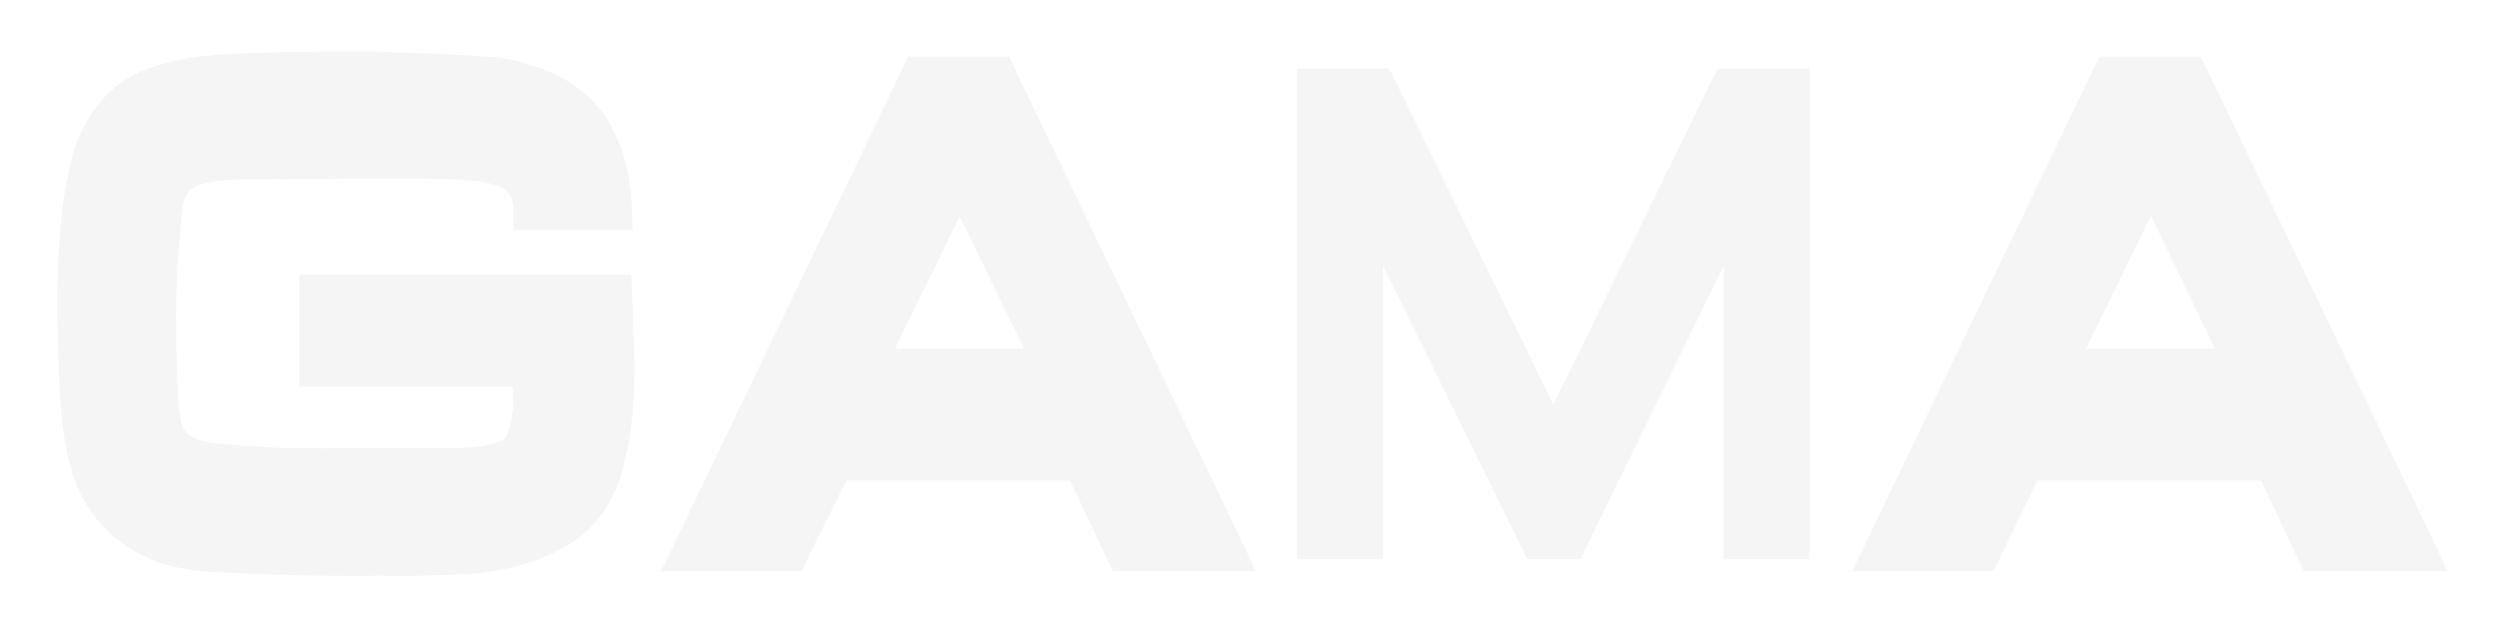 <svg width="625" height="160" viewBox="0 0 625 160" fill="none" xmlns="http://www.w3.org/2000/svg">
<mask id="mask0_334_830" style="mask-type:alpha" maskUnits="userSpaceOnUse" x="0" y="0" width="625" height="160">
<rect width="625" height="160" fill="#D9D9D9"/>
</mask>
<g mask="url(#mask0_334_830)">
<path d="M349.135 20.846L388.354 101.161L427.574 20.846L429.376 17.133H432.364H439.904H442.892H446.496H452.424V26.579V130.345V139.792H446.496H436.916H430.941V130.345V66.432L396.891 136.079L395.136 139.792H392.148H384.56H381.762L380.008 136.079L345.768 66.432V130.345V139.792H339.792H330.213H324.237V130.345V26.579V17.133H330.213H333.817H336.805H344.345H347.333L349.135 20.846Z" fill="#3E3A39" fill-opacity="0.05"/>
<path d="M239.875 14.172H252.394L253.201 16.146L255.192 20.282L304.75 123.437L311.722 138.052L313.903 142.799H278.288L277.292 140.825L275.3 136.69L267.523 120.1H239.875V87.156H255.999L239.875 54.025V14.172V14.172ZM232.714 14.172H239.875V54.212L223.75 87.156H239.875V120.1H211.61L203.263 136.878L201.272 141.013L200.465 142.799H165.229L167.601 138.052L174.572 123.437L224.13 20.282L226.122 16.146L226.928 14.172H232.714V14.172Z" fill="#3E3A39" fill-opacity="0.05"/>
<path d="M158.253 78.086V81.423L158.443 83.396C158.443 86.545 158.633 89.13 158.633 91.292V91.668C158.633 96.602 158.443 100.738 158.016 104.497C157.637 108.445 157.02 112.017 156.214 115.165V115.353C155.835 116.951 155.408 118.314 155.029 119.489C154.649 120.852 154.033 122.074 153.416 123.437C150.239 130.157 145.449 134.856 139.474 137.629C138.288 138.24 137.292 138.804 136.676 138.992C135.869 139.368 134.874 139.791 133.688 140.167C128.708 141.953 123.16 142.94 117.184 143.504H114.386C113.77 143.692 113.011 143.692 112.015 143.692C107.036 143.88 101.677 144.068 96.271 144.068V143.88C89.679 144.068 83.134 143.88 76.353 143.88C69.381 143.692 62.41 143.504 55.439 143.081C46.096 142.893 38.319 140.919 32.343 136.971C25.562 132.836 20.819 126.538 18.021 118.22H18.116C16.741 114.084 15.745 108.351 15.129 100.879C14.749 94.158 14.322 85.887 14.322 76.018V76.018C14.322 70.097 14.512 64.786 14.939 59.429C15.318 53.695 15.935 48.761 16.931 44.249C18.116 37.153 20.535 31.232 24.281 26.485C27.886 21.738 32.628 18.59 38.603 16.616C40.974 15.817 43.393 15.253 45.764 14.83C48.135 14.219 50.554 14.031 52.925 13.843L54.111 13.655H54.3C55.296 13.655 56.672 13.655 58.094 13.467C59.28 13.467 60.703 13.279 62.268 13.279C68.86 13.091 75.784 12.903 83.371 12.903H91.718C93.899 12.903 95.891 12.903 97.693 13.091C107.652 13.279 115.999 13.702 122.97 14.266C125.958 14.454 129.135 15.065 131.933 16.052C134.921 16.851 137.719 18.026 140.28 19.389H140.47C141.845 20.188 143.268 21.174 144.643 22.161C146.018 23.148 147.251 24.323 148.437 25.498C154.222 31.795 157.4 40.49 157.969 51.533V51.721L158.159 56.468V57.455H128.282V51.346C128.092 49.748 127.665 48.761 126.906 48.009C125.531 46.646 122.733 45.659 118.939 45.236H118.323C117.327 45.048 116.71 45.048 116.331 45.048C115.335 44.86 114.529 44.86 113.723 44.86C109.122 44.672 102.768 44.672 94.611 44.672L61.746 44.86C57.952 44.86 54.965 45.048 52.593 45.471C50.602 45.847 48.989 46.458 47.803 47.257C47.803 47.257 47.614 47.445 47.424 47.445C47.234 47.633 47.234 47.821 47.045 47.821V48.009C46.049 49.372 45.432 51.769 45.243 55.293V55.669C44.863 60.228 44.436 64.739 44.247 69.063C44.057 73.621 44.057 78.133 44.057 82.457V82.832C44.057 87.955 44.247 92.513 44.436 96.649V98.435C44.626 101.208 44.816 103.37 45.243 104.967V105.155C45.243 105.531 45.432 105.954 45.622 106.33C45.622 106.706 45.812 107.129 46.001 107.317C47.187 109.291 49.985 110.466 54.348 110.889H54.538C57.146 111.077 59.327 111.265 61.319 111.5C63.928 111.5 66.109 111.688 68.29 111.876C72.653 112.064 77.633 112.064 83.419 112.064H110.498C115.098 112.064 118.844 111.876 121.832 111.265C122.211 111.077 122.638 111.077 123.018 111.077C124.393 110.701 125.389 110.278 125.816 109.902H126.005C126.385 109.526 127.001 108.539 127.191 107.317C127.807 105.531 128.187 103.182 128.376 100.409H128.187V96.649H74.835V68.64H157.827L158.206 77.898L158.253 78.086Z" fill="#3E3A39" fill-opacity="0.05"/>
<path d="M537.643 14.172H550.163L551.159 16.146L553.151 20.282L602.709 123.437L609.68 138.052L611.861 142.799H576.009L575.013 140.825L573.021 136.69L565.244 120.1H537.596V87.156H553.72L537.785 54.025L537.596 54.212V14.172H537.643ZM530.482 14.172H537.643V54.212L521.519 87.156H537.643V120.1H509.379L501.222 136.878L499.23 141.013L498.234 142.799H462.998L465.369 138.052L472.341 123.437L521.898 20.282L523.89 16.146L524.886 14.172H530.482V14.172Z" fill="#3E3A39" fill-opacity="0.05"/>
</g>
</svg>
